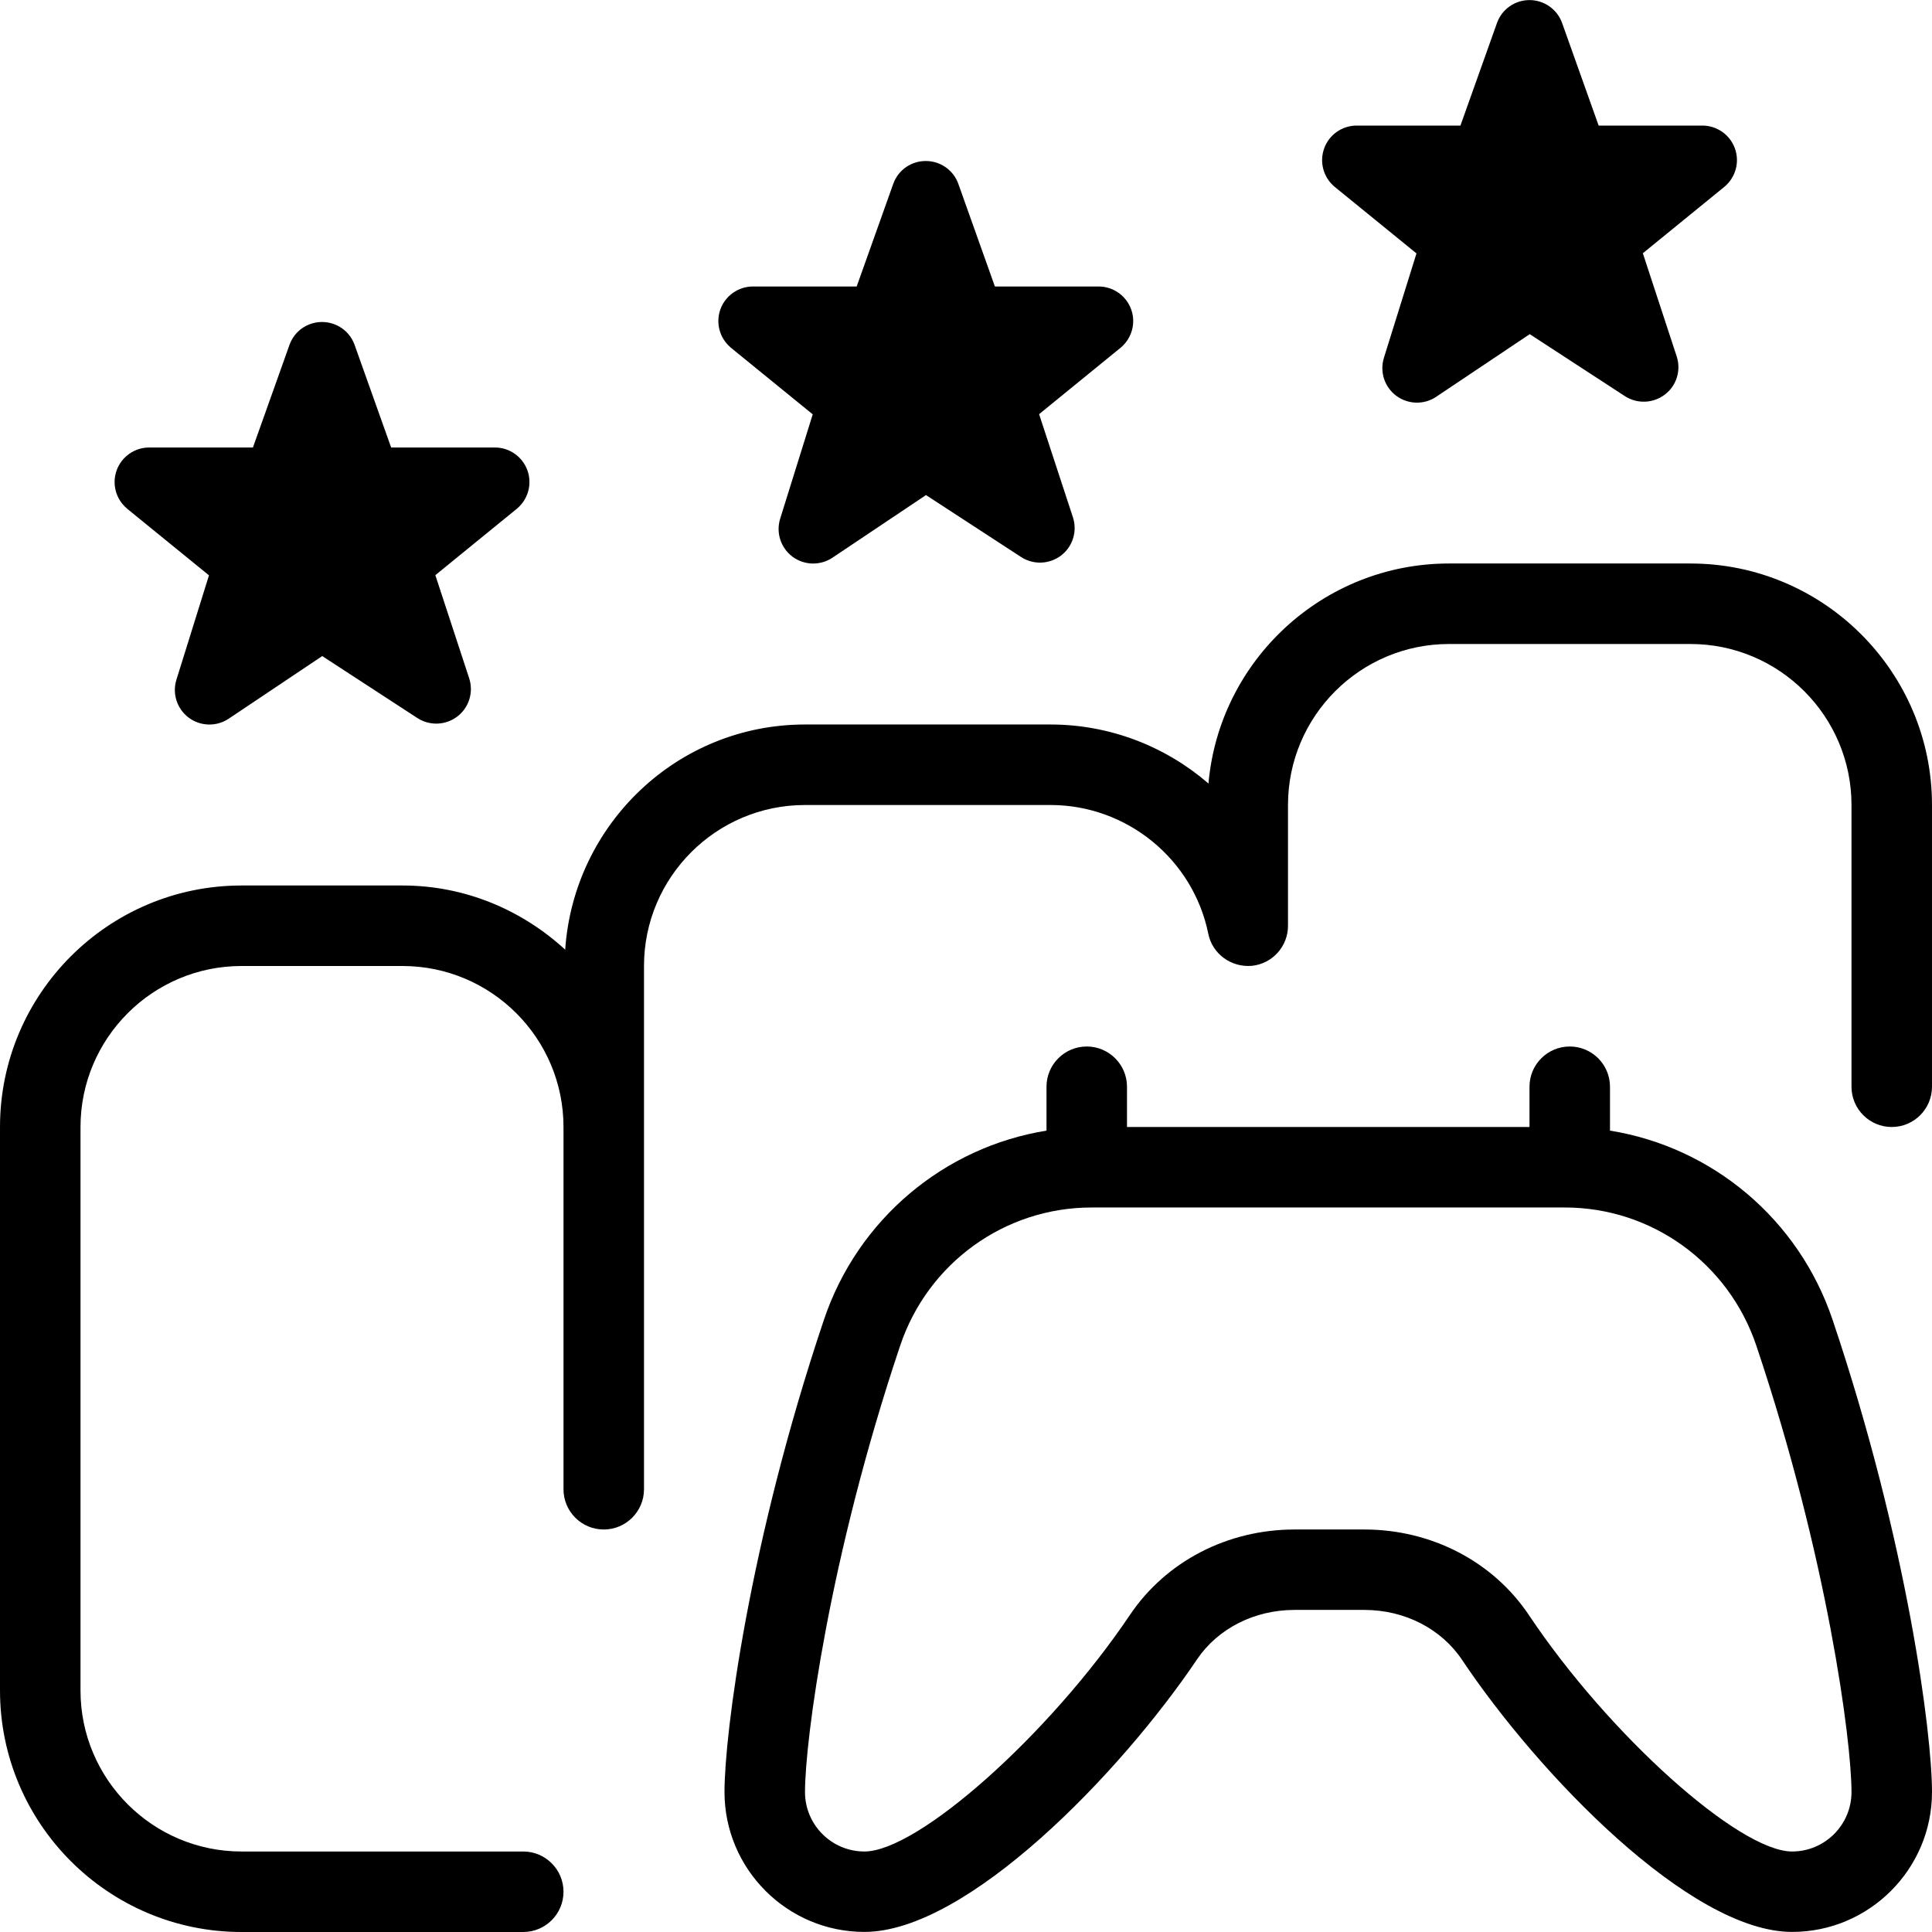 <svg id="Layer_1" viewBox="0 0 24 24" xmlns="http://www.w3.org/2000/svg" data-name="Layer 1"><path d="m16.45 1.841c.062-.169.223-.281.403-.281h1.289l.456-1.28c.062-.168.223-.279.402-.279s.34.111.403.279l.456 1.28h1.289c.18 0 .341.113.403.282s.011.359-.127.476l-1.016.828.42 1.28c.057.173 0 .364-.146.475-.145.111-.344.119-.497.02l-1.182-.77-1.162.778c-.151.102-.351.096-.497-.013s-.207-.299-.152-.473l.404-1.295-1.021-.831c-.137-.117-.187-.307-.125-.475zm-7.375 2.475 1.021.831-.404 1.295c-.055.174.006.363.152.473.146.109.345.114.497.013l1.162-.778 1.182.77c.153.099.352.091.497-.02s.203-.302.146-.475l-.42-1.28 1.016-.828c.138-.117.189-.307.127-.476s-.223-.282-.403-.282h-1.289l-.456-1.28c-.062-.168-.223-.279-.403-.279s-.34.111-.402.279l-.456 1.28h-1.289c-.18 0-.341.113-.403.281-.062.169-.012.359.125.475zm-7.5 2 1.021.831-.404 1.295c-.055.174.006.363.152.473.146.109.345.114.497.013l1.162-.778 1.182.77c.153.099.352.091.497-.02s.203-.302.146-.475l-.42-1.28 1.016-.828c.138-.117.189-.307.127-.476s-.223-.282-.403-.282h-1.289l-.456-1.28c-.062-.168-.223-.279-.403-.279s-.34.111-.402.279l-.456 1.28h-1.289c-.18 0-.341.113-.403.281-.062.169-.012.359.125.475zm19.425.684h-3c-1.564 0-2.853 1.203-2.988 2.733-.531-.459-1.222-.733-1.962-.733h-3.05c-1.585 0-2.873 1.239-2.979 2.797-.534-.49-1.24-.797-2.021-.797h-2c-1.654 0-3 1.346-3 3v7c0 1.654 1.346 3 3 3h3.5c.276 0 .5-.224.5-.5s-.224-.5-.5-.5h-3.5c-1.103 0-2-.897-2-2v-7c0-1.103.897-2 2-2h2c1.103 0 2 .897 2 2v4.5c0 .276.224.5.5.5s.5-.224.5-.5v-6.5c0-1.103.897-2 2-2h3.05c.948 0 1.772.673 1.96 1.6.051.251.284.419.54.398.256-.026.45-.241.45-.498v-1.5c0-1.103.897-2 2-2h3c1.103 0 2 .897 2 2v3.5c0 .276.224.5.5.5s.5-.224.5-.5v-3.5c0-1.654-1.346-3-3-3zm1.766 9.398c.933 2.774 1.234 5.148 1.234 5.863 0 .958-.78 1.738-1.738 1.738-1.271 0-3.161-1.975-4.098-3.377-.26-.39-.715-.623-1.216-.623h-.867c-.499 0-.953.231-1.213.617-.945 1.404-2.851 3.383-4.13 3.383-.958 0-1.738-.78-1.738-1.738 0-.715.302-3.089 1.234-5.863.421-1.254 1.496-2.148 2.766-2.353v-.545c0-.276.224-.5.5-.5s.5.224.5.5v.5h5v-.5c0-.276.224-.5.5-.5s.5.224.5.5v.545c1.271.205 2.345 1.099 2.766 2.353zm.234 5.864c0-.635-.298-2.914-1.182-5.545-.345-1.027-1.301-1.717-2.378-1.717h-5.881c-1.077 0-2.033.69-2.377 1.717-.884 2.631-1.182 4.91-1.182 5.545 0 .407.331.738.738.738.667 0 2.302-1.457 3.3-2.941.447-.663 1.211-1.059 2.043-1.059h.867c.836 0 1.602.399 2.048 1.068.988 1.479 2.606 2.932 3.266 2.932.407 0 .738-.331.738-.738z"/></svg>